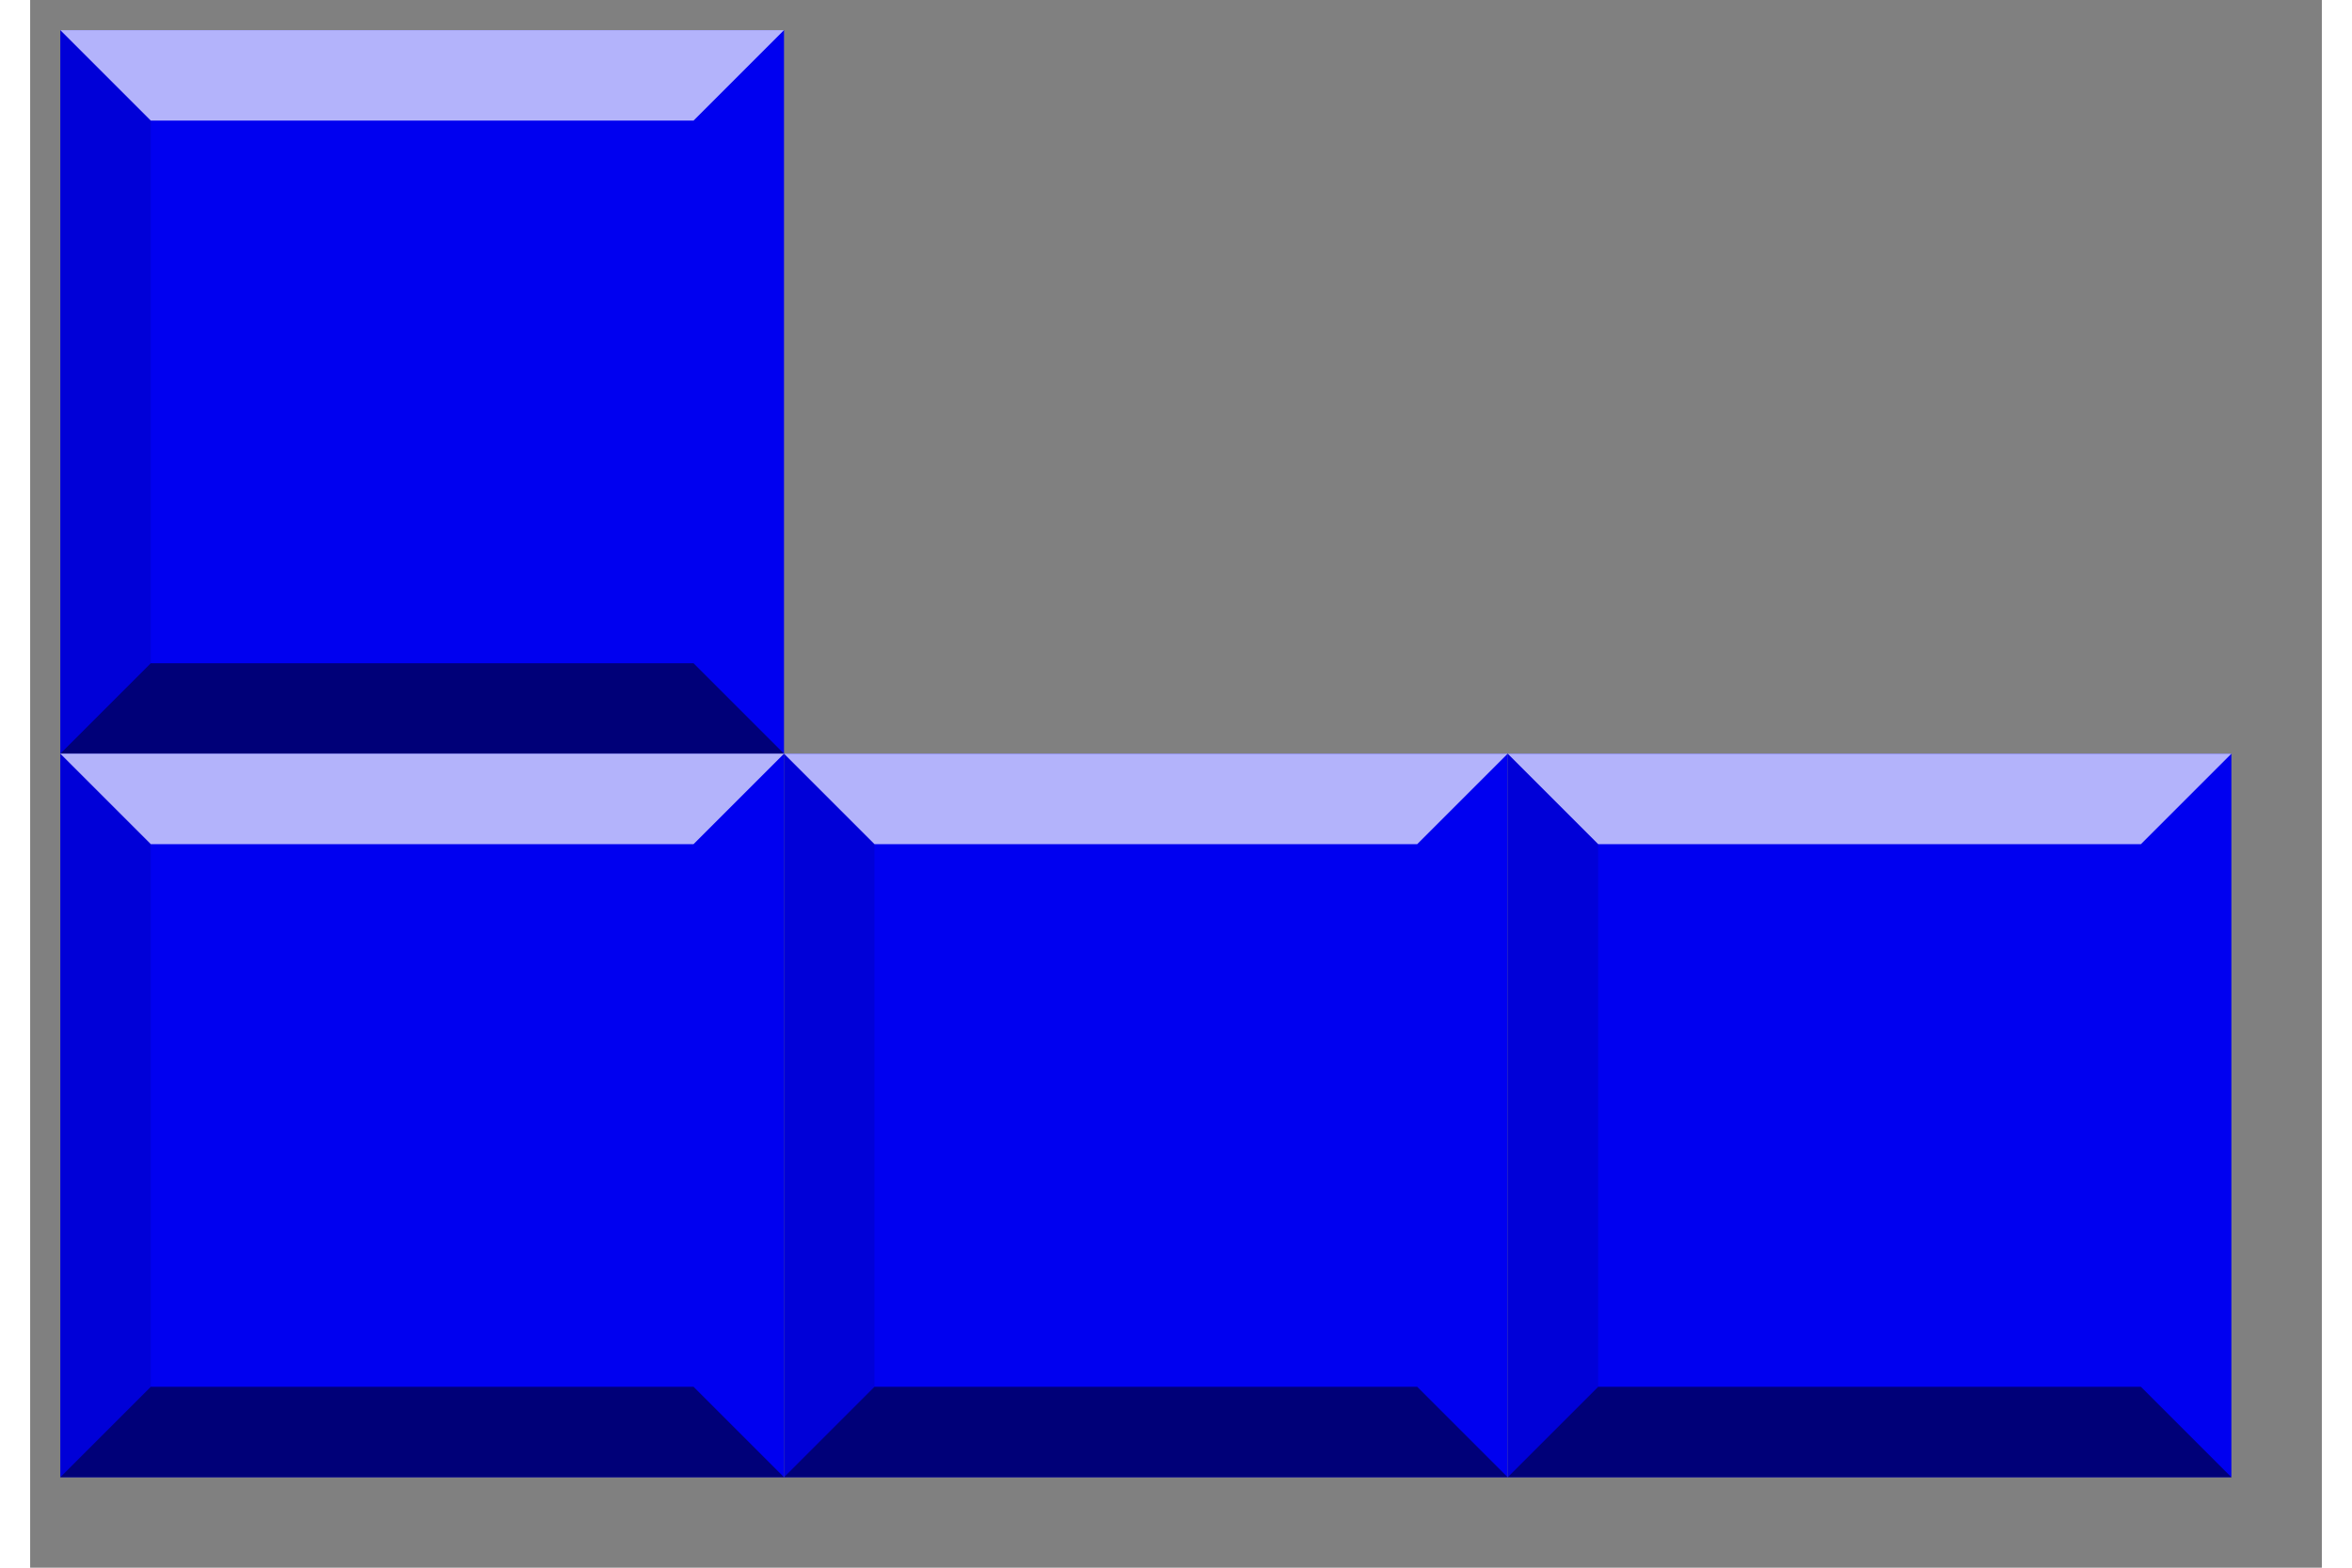 <?xml version="1.0" encoding="UTF-8" standalone="no"?>
<!DOCTYPE svg PUBLIC "-//W3C//DTD SVG 1.1//EN" "http://www.w3.org/Graphics/SVG/1.1/DTD/svg11.dtd">
<svg version="1.1" xmlns="http://www.w3.org/2000/svg" xmlns:xlink="http://www.w3.org/1999/xlink" preserveAspectRatio="xMidYMid meet" viewBox="139 19 76 52" width="72" height="48"><rect x="139" y="19" width="76" height="52" fill="#808080" stroke="none"/><defs><path d="M164 20C164 20 164 20 164 20C164 34.4 164 42.4 164 44C164 44 164 44 164 44C149.6 44 141.6 44 140 44C140 44 140 44 140 44C140 29.6 140 21.6 140 20C140 20 140 20 140 20C154.4 20 162.4 20 164 20Z" id="a1AXhu5aP7"></path><path d="M140 20L143 23L161 23L164 20" id="cPjwtJ37o"></path><path d="M143 41L140 44L140 20L143 23L143 41Z" id="b1aSolyVNv"></path><path d="M140 44L143 41L161 41L164 44" id="cFOALvZ3a"></path><path d="M164 44C164 44 164 44 164 44C164 58.4 164 66.4 164 68C164 68 164 68 164 68C149.6 68 141.6 68 140 68C140 68 140 68 140 68C140 53.6 140 45.6 140 44C140 44 140 44 140 44C154.4 44 162.4 44 164 44Z" id="d2kGB3UU90"></path><path d="M140 44L143 47L161 47L164 44" id="f1SqIIkZhj"></path><path d="M143 65L140 68L140 44L143 47L143 65Z" id="abR3WpMTAW"></path><path d="M140 68L143 65L161 65L164 68" id="aQCZkjB3"></path><path d="M188 44C188 44 188 44 188 44C188 58.4 188 66.4 188 68C188 68 188 68 188 68C173.6 68 165.6 68 164 68C164 68 164 68 164 68C164 53.6 164 45.6 164 44C164 44 164 44 164 44C178.4 44 186.4 44 188 44Z" id="c15VWC1Gth"></path><path d="M164 44L167 47L185 47L188 44" id="beHY7Ffs"></path><path d="M167 65L164 68L164 44L167 47L167 65Z" id="b5BljzZJy"></path><path d="M164 68L167 65L185 65L188 68" id="d4fClKfKUq"></path><path d="M212 44C212 44 212 44 212 44C212 58.4 212 66.4 212 68C212 68 212 68 212 68C197.6 68 189.6 68 188 68C188 68 188 68 188 68C188 53.6 188 45.6 188 44C188 44 188 44 188 44C202.4 44 210.4 44 212 44Z" id="hix9WAQOl"></path><path d="M188 44L191 47L209 47L212 44" id="b1ZZs5txI"></path><path d="M191 65L188 68L188 44L191 47L191 65Z" id="d7rmgf43M"></path><path d="M188 68L191 65L209 65L212 68" id="aD63B6rQl"></path></defs><g><g><use xlink:href="#a1AXhu5aP7" opacity="1" fill="#0000f0" fill-opacity="1"></use><g><use xlink:href="#a1AXhu5aP7" opacity="1" fill-opacity="0" stroke="#000000" stroke-width="1" stroke-opacity="0"></use></g></g><g><use xlink:href="#cPjwtJ37o" opacity="1" fill="#ffffff" fill-opacity="0.7"></use><g><use xlink:href="#cPjwtJ37o" opacity="1" fill-opacity="0" stroke="#000000" stroke-width="1" stroke-opacity="0"></use></g></g><g><use xlink:href="#b1aSolyVNv" opacity="1" fill="#000000" fill-opacity="0.1"></use><g><use xlink:href="#b1aSolyVNv" opacity="1" fill-opacity="0" stroke="#000000" stroke-width="1" stroke-opacity="0"></use></g></g><g><use xlink:href="#cFOALvZ3a" opacity="1" fill="#000000" fill-opacity="0.5"></use><g><use xlink:href="#cFOALvZ3a" opacity="1" fill-opacity="0" stroke="#000000" stroke-width="1" stroke-opacity="0"></use></g></g><g><use xlink:href="#d2kGB3UU90" opacity="1" fill="#0000f0" fill-opacity="1"></use><g><use xlink:href="#d2kGB3UU90" opacity="1" fill-opacity="0" stroke="#000000" stroke-width="1" stroke-opacity="0"></use></g></g><g><use xlink:href="#f1SqIIkZhj" opacity="1" fill="#ffffff" fill-opacity="0.7"></use><g><use xlink:href="#f1SqIIkZhj" opacity="1" fill-opacity="0" stroke="#000000" stroke-width="1" stroke-opacity="0"></use></g></g><g><use xlink:href="#abR3WpMTAW" opacity="1" fill="#000000" fill-opacity="0.1"></use><g><use xlink:href="#abR3WpMTAW" opacity="1" fill-opacity="0" stroke="#000000" stroke-width="1" stroke-opacity="0"></use></g></g><g><use xlink:href="#aQCZkjB3" opacity="1" fill="#000000" fill-opacity="0.5"></use><g><use xlink:href="#aQCZkjB3" opacity="1" fill-opacity="0" stroke="#000000" stroke-width="1" stroke-opacity="0"></use></g></g><g><use xlink:href="#c15VWC1Gth" opacity="1" fill="#0000f0" fill-opacity="1"></use><g><use xlink:href="#c15VWC1Gth" opacity="1" fill-opacity="0" stroke="#000000" stroke-width="1" stroke-opacity="0"></use></g></g><g><use xlink:href="#beHY7Ffs" opacity="1" fill="#ffffff" fill-opacity="0.7"></use><g><use xlink:href="#beHY7Ffs" opacity="1" fill-opacity="0" stroke="#000000" stroke-width="1" stroke-opacity="0"></use></g></g><g><use xlink:href="#b5BljzZJy" opacity="1" fill="#000000" fill-opacity="0.1"></use><g><use xlink:href="#b5BljzZJy" opacity="1" fill-opacity="0" stroke="#000000" stroke-width="1" stroke-opacity="0"></use></g></g><g><use xlink:href="#d4fClKfKUq" opacity="1" fill="#000000" fill-opacity="0.5"></use><g><use xlink:href="#d4fClKfKUq" opacity="1" fill-opacity="0" stroke="#000000" stroke-width="1" stroke-opacity="0"></use></g></g><g><use xlink:href="#hix9WAQOl" opacity="1" fill="#0000f0" fill-opacity="1"></use><g><use xlink:href="#hix9WAQOl" opacity="1" fill-opacity="0" stroke="#000000" stroke-width="1" stroke-opacity="0"></use></g></g><g><use xlink:href="#b1ZZs5txI" opacity="1" fill="#ffffff" fill-opacity="0.7"></use><g><use xlink:href="#b1ZZs5txI" opacity="1" fill-opacity="0" stroke="#000000" stroke-width="1" stroke-opacity="0"></use></g></g><g><use xlink:href="#d7rmgf43M" opacity="1" fill="#000000" fill-opacity="0.1"></use><g><use xlink:href="#d7rmgf43M" opacity="1" fill-opacity="0" stroke="#000000" stroke-width="1" stroke-opacity="0"></use></g></g><g><use xlink:href="#aD63B6rQl" opacity="1" fill="#000000" fill-opacity="0.5"></use><g><use xlink:href="#aD63B6rQl" opacity="1" fill-opacity="0" stroke="#000000" stroke-width="1" stroke-opacity="0"></use></g></g></g></svg>